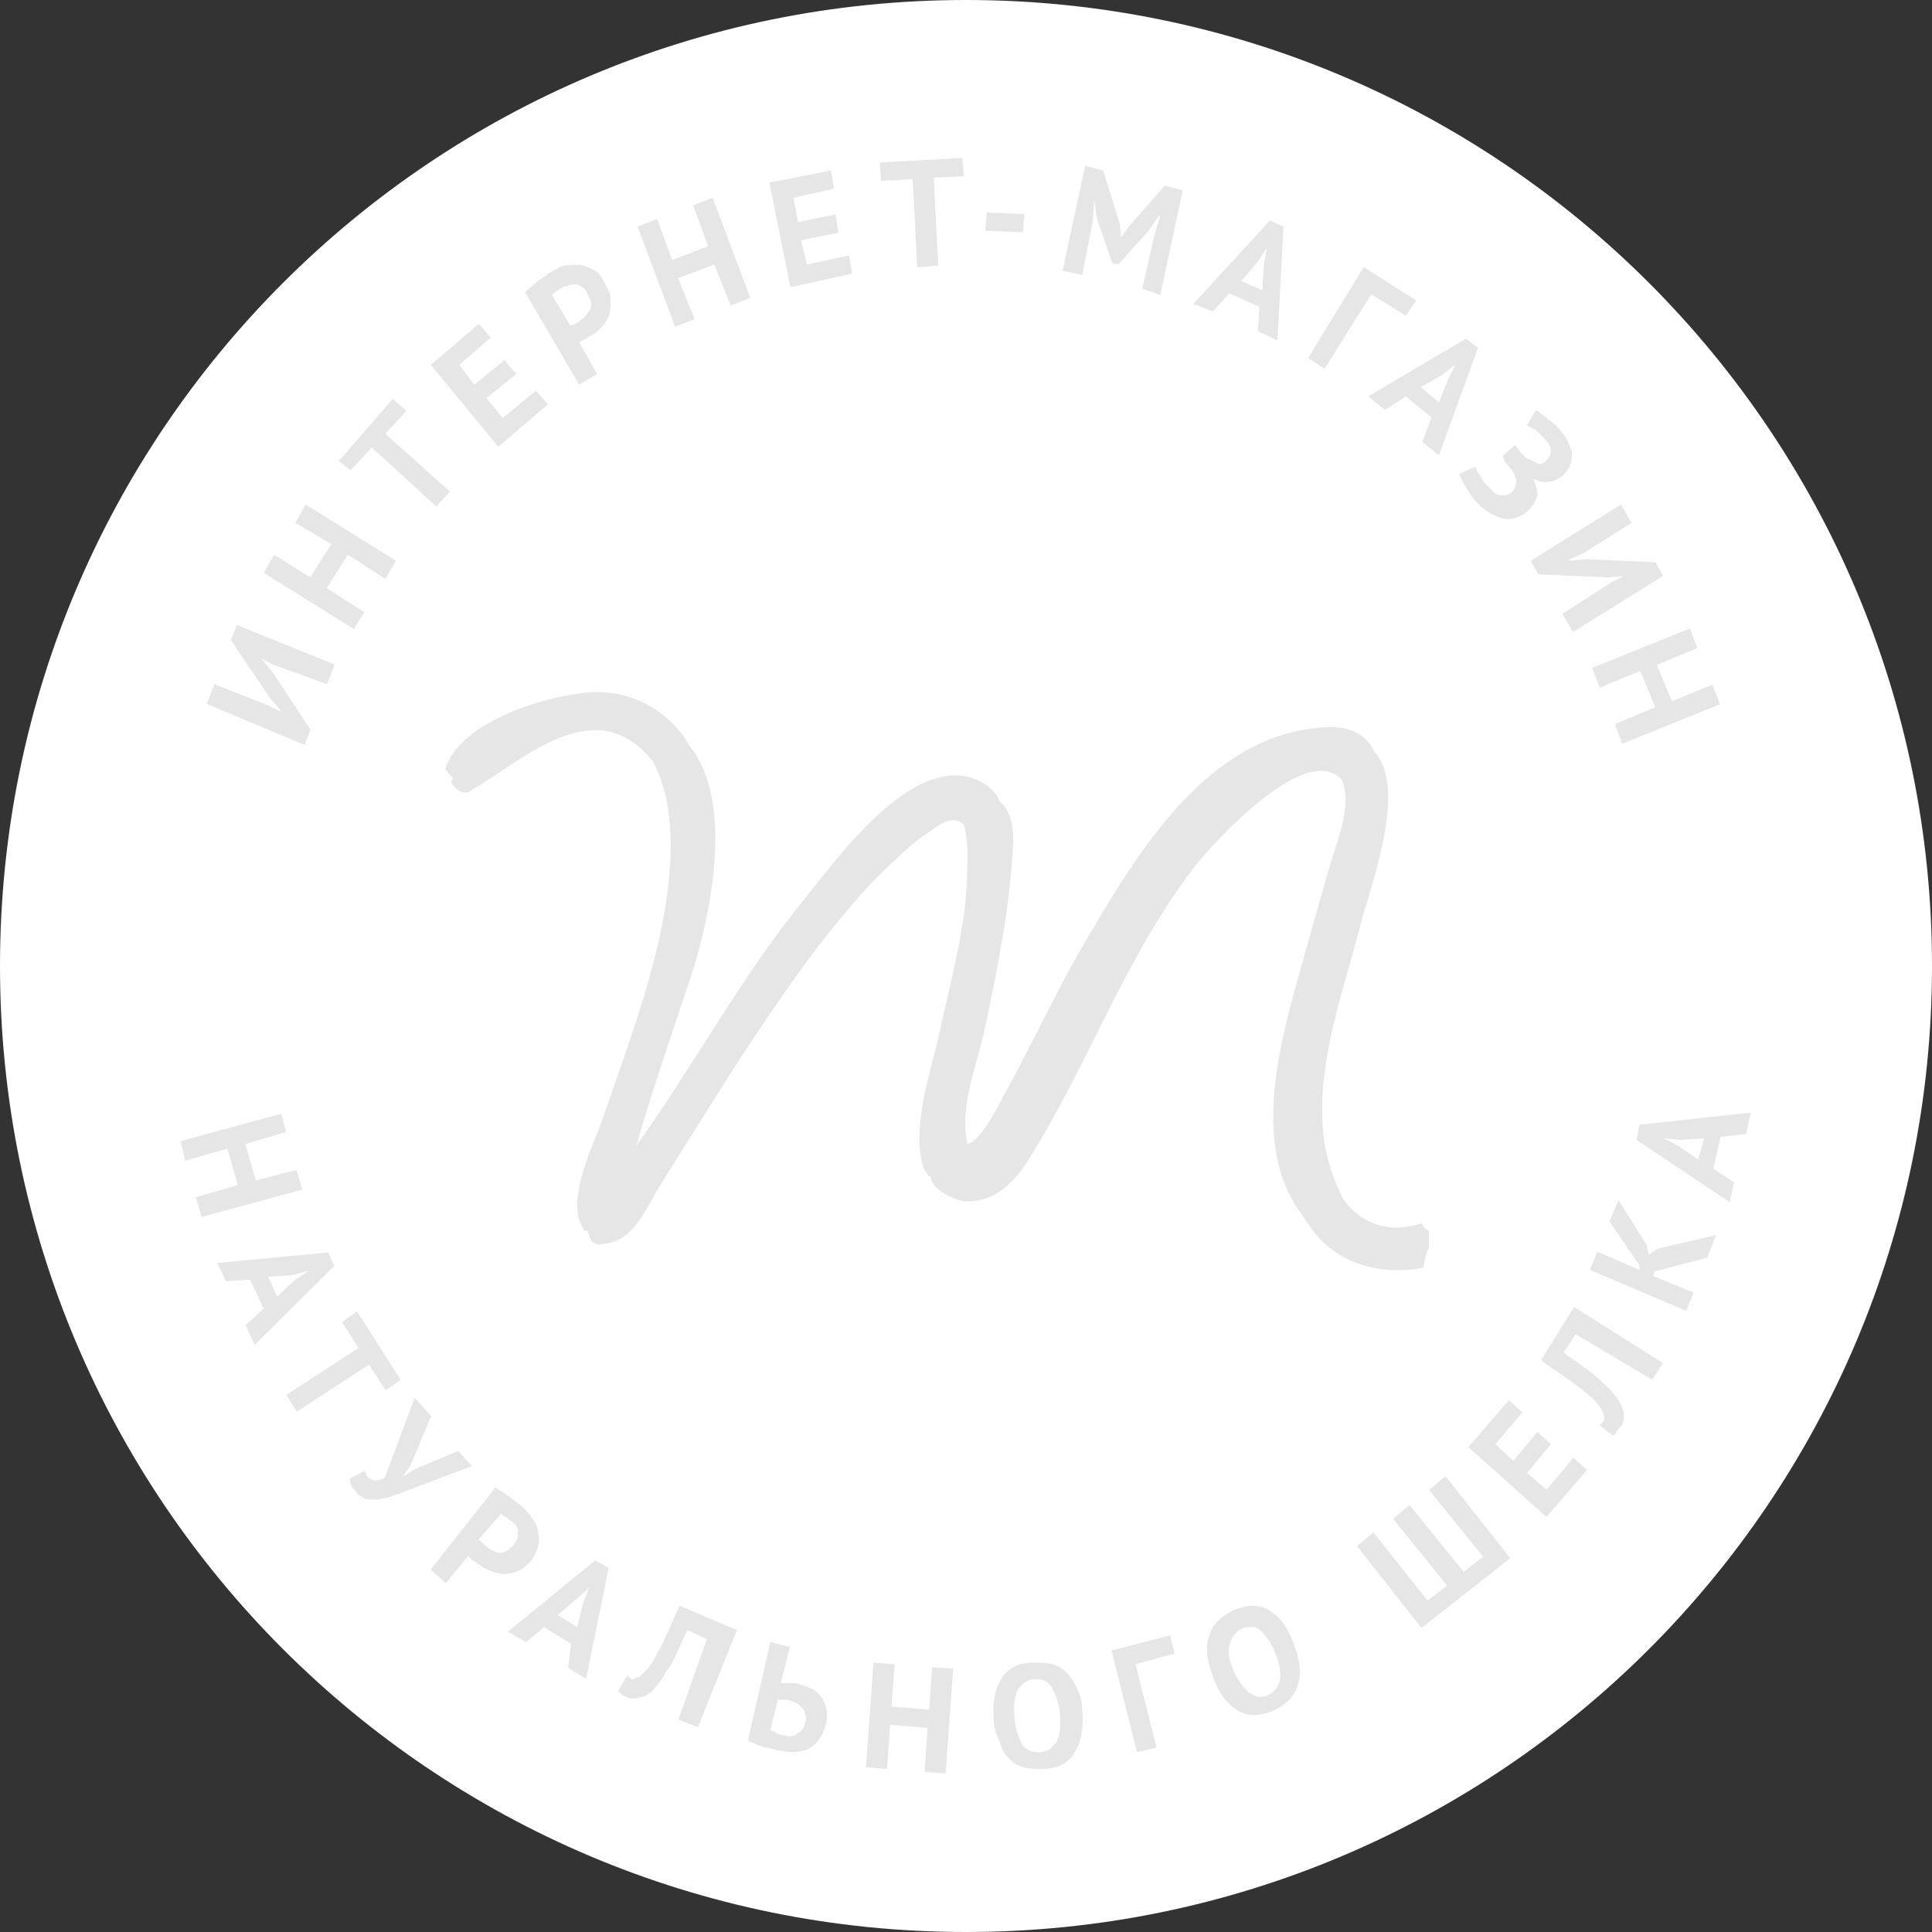 <svg width="170" height="170" viewBox="0 0 170 170" version="1.1" xmlns="http://www.w3.org/2000/svg" xmlns:xlink="http://www.w3.org/1999/xlink">
<rect x="0" y="0" width="170" height="170" fill="#333333" stroke="none"/>
<title>Group 2</title>
<desc>Created using Figma</desc>
<g id="Canvas" transform="translate(17630 18211)">
<g id="Group 2">
<g id="&#209;&#136;&#208;&#176;&#208;&#188;&#208;&#191; 2">
<g id="Group 2.7">
<g id="Ellipse 2">
<use xlink:href="#path0_fill" transform="translate(-17630 -18211)" fill="#FFFFFF"/>
</g>
</g>
<g id="Group">
<g id="Group">
<g id="Vector">
<use xlink:href="#path1_fill" transform="translate(-17590.8 -18150.1)" fill="#E6E6E6"/>
</g>
</g>
<g id="Group">
<g id="Vector">
<use xlink:href="#path2_fill" transform="translate(-17611.8 -18156)" fill="#E6E6E6"/>
</g>
<g id="Vector">
<use xlink:href="#path3_fill" transform="translate(-17606.8 -18166.6)" fill="#E6E6E6"/>
</g>
<g id="Vector">
<use xlink:href="#path4_fill" transform="translate(-17600.2 -18175.9)" fill="#E6E6E6"/>
</g>
<g id="Vector">
<use xlink:href="#path5_fill" transform="translate(-17592.1 -18182.5)" fill="#E6E6E6"/>
</g>
<g id="Vector">
<use xlink:href="#path6_fill" transform="translate(-17583.8 -18187.7)" fill="#E6E6E6"/>
</g>
<g id="Vector">
<use xlink:href="#path7_fill" transform="translate(-17573.9 -18193.6)" fill="#E6E6E6"/>
</g>
<g id="Vector">
<use xlink:href="#path8_fill" transform="translate(-17562.3 -18196)" fill="#E6E6E6"/>
</g>
<g id="Vector">
<use xlink:href="#path9_fill" transform="translate(-17552.6 -18197.1)" fill="#E6E6E6"/>
</g>
<g id="Vector">
<use xlink:href="#path10_fill" transform="translate(-17543.3 -18192.3)" fill="#E6E6E6"/>
</g>
<g id="Vector">
<use xlink:href="#path11_fill" transform="translate(-17536.5 -18196.4)" fill="#E6E6E6"/>
</g>
<g id="Vector">
<use xlink:href="#path12_fill" transform="translate(-17525 -18191.6)" fill="#E6E6E6"/>
</g>
<g id="Vector">
<use xlink:href="#path13_fill" transform="translate(-17514.9 -18187.5)" fill="#E6E6E6"/>
</g>
<g id="Vector">
<use xlink:href="#path14_fill" transform="translate(-17509.6 -18181.2)" fill="#E6E6E6"/>
</g>
<g id="Vector">
<use xlink:href="#path15_fill" transform="translate(-17501.6 -18174.9)" fill="#E6E6E6"/>
</g>
<g id="Vector">
<use xlink:href="#path16_fill" transform="translate(-17495.3 -18166.6)" fill="#E6E6E6"/>
</g>
<g id="Vector">
<use xlink:href="#path17_fill" transform="translate(-17489.9 -18155.7)" fill="#E6E6E6"/>
</g>
</g>
<g id="Group">
<g id="Group">
<g id="Vector">
<use xlink:href="#path18_fill" transform="translate(-17614.1 -18113)" fill="#E6E6E6"/>
</g>
<g id="Vector">
<use xlink:href="#path19_fill" transform="translate(-17610.9 -18100.8)" fill="#E6E6E6"/>
</g>
<g id="Vector">
<use xlink:href="#path20_fill" transform="translate(-17604.8 -18095.6)" fill="#E6E6E6"/>
</g>
<g id="Vector">
<use xlink:href="#path21_fill" transform="translate(-17599.2 -18088)" fill="#E6E6E6"/>
</g>
<g id="Vector">
<use xlink:href="#path22_fill" transform="translate(-17592.1 -18080.1)" fill="#E6E6E6"/>
</g>
<g id="Vector">
<use xlink:href="#path23_fill" transform="translate(-17585.3 -18073.7)" fill="#E6E6E6"/>
</g>
<g id="Vector">
<use xlink:href="#path24_fill" transform="translate(-17575.6 -18069.7)" fill="#E6E6E6"/>
</g>
<g id="Vector">
<use xlink:href="#path25_fill" transform="translate(-17564.2 -18066.5)" fill="#E6E6E6"/>
</g>
<g id="Vector">
<use xlink:href="#path26_fill" transform="translate(-17553.8 -18064.7)" fill="#E6E6E6"/>
</g>
<g id="Vector">
<use xlink:href="#path27_fill" transform="translate(-17542.6 -18064.7)" fill="#E6E6E6"/>
</g>
<g id="Vector">
<use xlink:href="#path28_fill" transform="translate(-17532.2 -18067.1)" fill="#E6E6E6"/>
</g>
<g id="Vector">
<use xlink:href="#path29_fill" transform="translate(-17523.8 -18069.7)" fill="#E6E6E6"/>
</g>
<g id="Vector">
<use xlink:href="#path30_fill" transform="translate(-17510.6 -18081.1)" fill="#E6E6E6"/>
</g>
<g id="Vector">
<use xlink:href="#path31_fill" transform="translate(-17500.8 -18087.8)" fill="#E6E6E6"/>
</g>
<g id="Vector">
<use xlink:href="#path32_fill" transform="translate(-17494.4 -18096)" fill="#E6E6E6"/>
</g>
<g id="Vector">
<use xlink:href="#path33_fill" transform="translate(-17490.1 -18105.4)" fill="#E6E6E6"/>
</g>
<g id="Vector">
<use xlink:href="#path34_fill" transform="translate(-17486 -18113.1)" fill="#E6E6E6"/>
</g>
</g>
</g>
</g>
</g>
</g>
</g>
<defs>
<path id="path0_fill" d="M 170 85C 170 131.944 131.944 170 85 170C 38.056 170 0 131.944 0 85C 0 38.056 38.056 0 85 0C 131.944 0 170 38.056 170 85Z"/>
<path id="path1_fill" d="M 86.527 48.865C 86.527 48.54 86.527 48.377 86.527 48.051C 86.527 47.889 86.527 47.563 86.527 47.4C 86.207 47.238 86.047 47.075 85.888 46.749C 82.689 47.726 80.45 46.587 79.01 44.634C 78.21 43.169 77.731 41.541 77.411 40.077C 76.291 33.567 78.85 26.894 80.45 20.71C 81.249 17.455 84.768 8.504 81.729 5.249C 81.089 3.784 79.49 2.808 76.931 3.133C 67.015 3.947 60.937 14.037 56.459 21.686C 53.74 26.243 51.66 30.963 49.101 35.52C 48.462 36.822 46.862 39.751 45.903 39.751C 45.903 39.426 45.743 38.938 45.743 38.449C 45.583 35.845 46.702 32.753 47.342 30.149C 48.462 24.779 49.581 19.571 49.901 14.037C 50.061 12.247 49.901 10.62 48.782 9.643C 48.462 8.829 47.822 8.178 46.702 7.69C 41.104 5.412 34.547 14.526 31.668 18.106C 26.07 24.941 21.912 32.753 16.794 39.914C 18.393 34.218 21.752 24.779 22.072 23.477C 23.511 18.431 25.11 9.806 21.752 5.086L 21.592 4.924C 21.432 4.598 21.272 4.435 21.112 4.11C 19.193 1.343 15.994 -0.284 12.475 0.041C 8.637 0.367 1.28 2.645 5.68219e-15 6.714C 5.68219e-15 6.877 0.16 6.877 0.16 7.039C 0.32 7.202 0.32 7.202 0.48 7.365L 0.64 7.527C 0.64 7.69 0.64 7.69 0.48 7.853C 0.48 8.016 0.64 8.016 0.64 8.178C 0.8 8.341 0.8 8.341 0.96 8.504C 1.28 8.829 1.919 8.992 2.239 8.667C 6.717 6.063 13.115 -0.122 18.073 5.9L 18.233 6.063C 20.632 10.457 19.832 16.967 18.873 21.361C 17.753 26.569 15.834 31.777 14.075 36.822C 13.275 39.426 10.396 44.634 12.155 47.238C 12.155 47.4 12.315 47.4 12.475 47.4C 12.635 47.726 12.635 47.889 12.795 48.214C 12.955 48.539 13.595 48.702 13.915 48.54C 16.634 48.377 17.753 45.122 19.033 43.169C 21.592 39.1 23.991 35.194 26.55 31.288C 29.269 27.22 31.988 23.151 35.187 19.408C 36.626 17.618 38.225 15.99 39.825 14.526C 40.785 13.549 41.904 12.735 42.864 12.084C 44.143 11.108 44.943 11.108 45.583 11.596C 46.063 13.061 45.903 15.177 45.903 15.665C 45.903 20.384 44.463 25.267 43.504 29.824C 42.704 33.404 40.944 38.286 42.064 41.867C 42.224 42.192 42.384 42.518 42.704 42.681C 42.704 42.681 42.704 42.681 42.704 42.843C 43.024 43.82 44.623 44.634 45.583 44.796C 48.462 44.959 50.221 43.006 51.66 40.565C 56.779 32.265 59.977 22.988 66.055 15.177C 67.494 13.386 75.651 4.273 78.85 7.69C 79.81 9.806 78.53 12.898 77.891 15.014C 77.091 17.78 76.291 20.547 75.491 23.477C 73.572 30.312 70.693 39.751 75.332 45.936C 75.651 46.424 75.971 46.912 76.451 47.563C 78.85 50.492 82.529 51.306 86.047 50.655C 86.207 49.679 86.367 49.191 86.527 48.865Z"/>
<path id="path2_fill" d="M 5.818 3.471L 4.76 2.937L 5.686 4.005L 9.124 9.211L 8.595 10.545L 6.30544e-08 6.941L 0.661 5.206L 5.422 7.075L 6.479 7.609L 6.479 7.475L 5.554 6.407L 2.116 1.335L 2.645 -1.01842e-06L 11.24 3.471L 10.579 5.206L 5.818 3.471Z"/>
<path id="path3_fill" d="M 7.405 4.405L 5.554 7.342L 8.86 9.478L 7.934 10.946L 0 6.007L 0.926 4.405L 4.099 6.407L 5.951 3.471L 2.777 1.602L 3.703 -1.01842e-06L 11.637 4.939L 10.711 6.541L 7.405 4.405Z"/>
<path id="path4_fill" d="M 5.951 1.068L 4.099 3.07L 9.785 8.143L 8.595 9.478L 2.909 4.272L 1.058 6.274L 0 5.473L 4.76 -5.09209e-07L 5.951 1.068Z"/>
<path id="path5_fill" d="M 5.04435e-07 3.604L 4.232 -5.09209e-07L 5.289 1.201L 2.512 3.604L 3.835 5.339L 6.479 3.204L 7.537 4.405L 4.893 6.541L 6.347 8.276L 9.256 5.873L 10.314 7.075L 5.951 10.812L 5.04435e-07 3.604Z"/>
<path id="path6_fill" d="M -5.04435e-07 2.403C 0.264 2.136 0.661 1.869 0.926 1.602C 1.19 1.335 1.719 1.068 1.984 0.801C 2.38 0.534 2.777 0.4 3.174 0.133C 3.835 -1.29291e-07 4.232 0 4.628 0C 5.025 0 5.422 0.133 5.951 0.4C 6.479 0.667 6.744 1.068 7.008 1.602C 7.273 2.136 7.537 2.536 7.537 3.07C 7.537 3.471 7.537 4.005 7.405 4.405C 7.273 4.806 7.008 5.206 6.744 5.473C 6.479 5.74 6.083 6.14 5.686 6.274C 5.686 6.274 5.554 6.274 5.554 6.407C 5.422 6.407 5.422 6.541 5.289 6.541C 5.157 6.541 5.157 6.674 5.025 6.674C 4.893 6.674 4.893 6.808 4.76 6.808L 6.347 9.611L 4.76 10.545L -5.04435e-07 2.403ZM 3.041 2.136C 2.909 2.269 2.777 2.269 2.645 2.403C 2.512 2.536 2.38 2.536 2.38 2.67L 3.967 5.339L 4.099 5.339C 4.099 5.339 4.232 5.339 4.364 5.206C 4.496 5.206 4.496 5.072 4.628 5.072C 4.76 5.072 4.76 4.939 4.76 4.939C 5.025 4.806 5.157 4.672 5.289 4.539C 5.422 4.405 5.554 4.138 5.686 4.005C 5.818 3.871 5.818 3.604 5.818 3.337C 5.818 3.07 5.554 2.803 5.422 2.403C 5.289 2.136 5.157 2.002 4.893 1.869C 4.628 1.735 4.496 1.735 4.364 1.735C 4.099 1.735 3.967 1.735 3.703 1.869C 3.438 1.869 3.306 2.002 3.041 2.136Z"/>
<path id="path7_fill" d="M 6.744 5.873L 3.57 7.075L 5.025 10.679L 3.306 11.346L -5.04436e-07 2.536L 1.719 1.869L 3.041 5.473L 6.215 4.272L 4.893 0.667L 6.612 -1.27302e-07L 9.918 8.81L 8.199 9.478L 6.744 5.873Z"/>
<path id="path8_fill" d="M 1.00887e-06 1.068L 5.422 1.59128e-08L 5.686 1.602L 2.116 2.403L 2.512 4.539L 5.818 3.871L 6.083 5.473L 2.777 6.14L 3.306 8.276L 7.008 7.475L 7.273 9.077L 1.851 10.278L 1.00887e-06 1.068Z"/>
<path id="path9_fill" d="M 7.405 1.602L 4.76 1.735L 5.157 9.478L 3.306 9.611L 2.909 1.869L 0.132 2.002L 0 0.4L 7.273 0L 7.405 1.602Z"/>
<path id="path10_fill" d="M 0.132 -1.27302e-07L 3.438 0.133L 3.306 1.735L 0 1.602L 0.132 -1.27302e-07Z"/>
<path id="path11_fill" d="M 8.066 6.14L 8.595 4.405L 8.463 4.405L 7.537 5.74L 4.893 8.677L 4.364 8.543L 3.041 4.672L 2.777 3.07L 2.645 4.939L 1.719 9.611L 1.00887e-06 9.211L 1.984 0L 3.57 0.4L 5.025 5.072L 5.157 6.274L 5.818 5.339L 8.992 1.735L 10.579 2.136L 8.595 11.346L 7.008 10.812L 8.066 6.14Z"/>
<path id="path12_fill" d="M 5.818 7.609L 3.174 6.407L 1.719 8.009L 2.01774e-06 7.342L 6.744 -1.27302e-07L 7.934 0.534L 7.405 10.545L 5.686 9.744L 5.818 7.609ZM 4.231 5.339L 6.083 6.14L 6.215 3.871L 6.479 2.403L 5.686 3.604L 4.231 5.339Z"/>
<path id="path13_fill" d="M 8.595 4.272L 5.554 2.403L 1.455 8.944L 0 8.009L 4.893 -2.54605e-07L 9.521 2.937L 8.595 4.272Z"/>
<path id="path14_fill" d="M 5.554 6.941L 3.306 5.072L 1.455 6.274L 0 5.072L 8.595 -5.09209e-07L 9.653 0.801L 6.215 10.278L 4.76 9.077L 5.554 6.941ZM 4.628 4.272L 6.215 5.606L 7.008 3.604L 7.67 2.269L 6.48 3.204L 4.628 4.272Z"/>
<path id="path15_fill" d="M 3.835 4.005L 4.893 3.07L 5.157 3.337C 5.157 3.337 5.289 3.471 5.289 3.604C 5.422 3.738 5.422 3.738 5.554 3.871C 5.686 4.005 5.686 4.005 5.818 4.138C 5.951 4.272 5.951 4.272 6.083 4.272C 6.347 4.405 6.612 4.539 6.876 4.672C 7.141 4.806 7.405 4.672 7.67 4.405C 7.934 4.138 8.066 3.871 8.066 3.471C 8.066 3.204 7.802 2.803 7.537 2.536C 7.273 2.269 7.008 2.002 6.744 1.735C 6.479 1.602 6.215 1.468 5.951 1.335L 6.744 5.0921e-07C 6.876 5.0921e-07 7.008 0.133 7.141 0.267C 7.273 0.4 7.537 0.534 7.67 0.667C 7.802 0.801 8.066 0.934 8.331 1.201C 8.595 1.335 8.727 1.602 8.86 1.735C 9.124 2.002 9.389 2.403 9.521 2.67C 9.653 2.937 9.785 3.337 9.918 3.738C 9.918 4.138 9.918 4.405 9.785 4.806C 9.653 5.072 9.389 5.473 9.124 5.74C 8.727 6.007 8.331 6.274 7.934 6.274C 7.537 6.407 7.008 6.274 6.479 6.007C 6.744 6.541 6.876 7.075 6.876 7.475C 6.744 8.009 6.479 8.41 6.083 8.81C 5.686 9.211 5.289 9.344 4.893 9.478C 4.496 9.611 4.099 9.611 3.703 9.478C 3.306 9.344 2.909 9.211 2.512 8.944C 2.116 8.677 1.851 8.41 1.455 8.009C 1.058 7.609 0.793 7.075 0.529 6.674C 0.264 6.274 0.132 5.873 -2.01774e-06 5.606L 1.455 4.939C 1.455 5.206 1.587 5.473 1.851 5.74C 1.984 6.14 2.248 6.407 2.645 6.808C 2.777 6.941 2.909 7.075 3.041 7.208C 3.174 7.342 3.438 7.475 3.57 7.475C 3.703 7.475 3.967 7.475 4.099 7.475C 4.232 7.475 4.496 7.342 4.628 7.208C 4.893 6.941 5.025 6.541 5.025 6.274C 5.025 5.873 4.76 5.339 4.232 4.806C 4.232 4.672 4.099 4.672 4.099 4.672C 4.099 4.672 3.967 4.539 3.967 4.405L 3.835 4.005Z"/>
<path id="path16_fill" d="M 7.141 6.808L 8.199 6.274L 6.876 6.407L 0.661 6.14L 4.03548e-06 4.939L 7.934 -1.01842e-06L 8.86 1.602L 4.628 4.272L 3.438 4.806L 3.438 4.939L 4.893 4.806L 10.976 5.072L 11.637 6.274L 3.703 11.213L 2.777 9.611L 7.141 6.808Z"/>
<path id="path17_fill" d="M 5.554 6.941L 4.232 3.738L 0.661 5.206L 2.01774e-06 3.471L 8.595 -9.48476e-15L 9.256 1.735L 5.686 3.204L 7.008 6.407L 10.579 4.939L 11.24 6.674L 2.645 10.145L 1.984 8.41L 5.554 6.941Z"/>
<path id="path18_fill" d="M 5.025 6.274L 4.099 3.07L 0.397 4.138L 0 2.403L 8.86 0L 9.256 1.602L 5.686 2.67L 6.612 5.873L 10.182 4.939L 10.711 6.674L 1.851 9.077L 1.322 7.342L 5.025 6.274Z"/>
<path id="path19_fill" d="M 4.099 4.939L 2.909 2.403L 0.793 2.536L 1.26109e-07 0.934L 9.785 -2.03684e-06L 10.314 1.201L 3.306 8.143L 2.512 6.407L 4.099 4.939ZM 4.496 2.136L 5.289 3.871L 6.876 2.403L 8.066 1.602L 6.612 2.002L 4.496 2.136Z"/>
<path id="path20_fill" d="M 8.727 6.941L 7.273 4.672L 0.926 8.81L 0 7.342L 6.347 3.204L 4.893 0.934L 6.215 0L 10.05 6.007L 8.727 6.941Z"/>
<path id="path21_fill" d="M 5.289 6.007L 4.628 6.941L 5.686 6.274L 9.521 4.672L 10.711 6.007L 4.364 8.41C 3.835 8.543 3.438 8.81 3.041 8.81C 2.645 8.944 2.248 8.944 1.984 8.944C 1.719 8.944 1.322 8.944 1.19 8.81C 1.058 8.677 0.661 8.543 0.529 8.276C 0.397 8.009 0.132 7.876 0.132 7.742C -5.02465e-07 7.609 2.52218e-07 7.342 2.52218e-07 7.075L 1.322 6.407C 1.322 6.541 1.455 6.674 1.455 6.808C 1.587 6.941 1.587 7.075 1.719 7.075C 1.984 7.342 2.38 7.342 3.041 7.075L 5.686 -4.07367e-06L 7.141 1.602L 5.289 6.007Z"/>
<path id="path22_fill" d="M 5.686 -2.03684e-06C 5.951 0.133 6.347 0.4 6.744 0.667C 7.141 0.934 7.405 1.201 7.802 1.468C 8.199 1.735 8.463 2.136 8.727 2.403C 8.992 2.803 9.256 3.07 9.389 3.604C 9.521 4.005 9.521 4.405 9.521 4.939C 9.389 5.339 9.256 5.873 8.86 6.407C 8.463 6.808 8.066 7.208 7.67 7.342C 7.273 7.475 6.876 7.609 6.479 7.609C 6.083 7.609 5.686 7.475 5.289 7.342C 4.893 7.208 4.496 6.941 4.099 6.674L 3.967 6.541C 3.835 6.541 3.835 6.407 3.703 6.407C 3.57 6.407 3.57 6.274 3.438 6.14C 3.306 6.007 3.306 6.007 3.306 6.007L 1.322 8.41L 5.04435e-07 7.208L 5.686 -2.03684e-06ZM 6.876 2.803C 6.744 2.67 6.612 2.536 6.479 2.536C 6.347 2.403 6.215 2.403 6.215 2.269L 4.232 4.539C 4.232 4.539 4.232 4.672 4.364 4.672L 4.496 4.806L 4.628 4.939L 4.76 5.072C 4.893 5.206 5.157 5.339 5.289 5.473C 5.554 5.606 5.686 5.606 5.951 5.74C 6.215 5.74 6.347 5.74 6.612 5.606C 6.876 5.473 7.008 5.339 7.273 5.072C 7.405 4.806 7.537 4.672 7.67 4.405C 7.67 4.138 7.67 4.005 7.67 3.738C 7.67 3.604 7.537 3.337 7.405 3.204C 7.273 3.07 7.008 2.937 6.876 2.803Z"/>
<path id="path23_fill" d="M 5.554 7.342L 3.174 5.873L 1.587 7.208L -1.00887e-06 6.274L 7.67 2.03684e-06L 8.86 0.667L 6.876 10.412L 5.289 9.478L 5.554 7.342ZM 4.364 4.806L 6.083 5.873L 6.612 3.738L 7.141 2.403L 5.951 3.471L 4.364 4.806Z"/>
<path id="path24_fill" d="M 7.802 2.937L 6.083 2.136C 5.686 2.937 5.422 3.604 5.157 4.138C 4.893 4.672 4.628 5.339 4.232 5.74C 3.967 6.274 3.703 6.674 3.438 6.941C 3.174 7.342 2.909 7.609 2.645 7.742C 2.512 7.876 2.248 8.009 2.116 8.009C 1.984 8.009 1.719 8.143 1.587 8.143C 1.455 8.143 1.19 8.143 1.058 8.143C 0.926 8.143 0.793 8.009 0.661 8.009C 0.529 7.876 0.264 7.876 0.264 7.742C 0.132 7.609 5.04435e-07 7.609 5.04435e-07 7.475L 0.793 6.14L 0.926 6.274C 0.926 6.274 1.058 6.274 1.058 6.407C 1.19 6.407 1.322 6.541 1.455 6.407C 1.587 6.274 1.719 6.274 1.851 6.274C 1.984 6.14 2.248 5.873 2.512 5.606C 2.777 5.339 3.041 4.939 3.306 4.405C 3.57 3.871 3.967 3.337 4.232 2.536C 4.628 1.869 4.893 0.934 5.422 2.03684e-06L 10.447 2.136L 7.008 10.679L 5.289 10.011L 7.802 2.937Z"/>
<path id="path25_fill" d="M 1.984 4.07367e-06L 3.703 0.4L 2.909 3.604C 2.909 3.604 3.041 3.604 3.174 3.604C 3.306 3.604 3.438 3.604 3.438 3.604C 3.57 3.604 3.703 3.604 3.835 3.604C 3.967 3.604 4.099 3.604 4.232 3.604C 4.628 3.738 5.025 3.871 5.422 4.005C 5.818 4.138 6.083 4.405 6.347 4.672C 6.612 4.939 6.744 5.339 6.876 5.74C 7.008 6.14 7.008 6.674 6.876 7.208C 6.612 8.276 6.083 8.944 5.422 9.344C 4.628 9.744 3.703 9.744 2.512 9.477C 2.38 9.477 2.248 9.344 1.984 9.344C 1.851 9.344 1.587 9.211 1.322 9.211C 1.058 9.077 0.793 9.077 0.661 8.944C 0.397 8.81 0.264 8.81 1.00887e-06 8.677L 1.984 4.07367e-06ZM 2.909 8.143C 3.174 8.143 3.438 8.276 3.57 8.276C 3.835 8.276 3.967 8.276 4.232 8.143C 4.364 8.009 4.628 7.876 4.76 7.742C 4.893 7.609 5.025 7.342 5.025 7.075C 5.157 6.808 5.157 6.541 5.025 6.274C 5.025 6.007 4.893 5.873 4.76 5.74C 4.628 5.606 4.496 5.473 4.232 5.339C 3.967 5.206 3.835 5.206 3.57 5.072C 3.57 5.072 3.438 5.072 3.306 5.072C 3.174 5.072 3.174 5.072 3.041 5.072C 2.909 5.072 2.909 5.072 2.777 5.072C 2.645 5.072 2.645 5.072 2.645 5.072L 1.984 7.742C 2.116 7.742 2.248 7.876 2.38 7.876C 2.512 8.009 2.645 8.143 2.909 8.143Z"/>
<path id="path26_fill" d="M 5.422 5.74L 2.116 5.473L 1.851 9.344L -2.01774e-06 9.211L 0.661 -4.07368e-06L 2.512 0.133L 2.248 3.871L 5.554 4.138L 5.818 0.4L 7.67 0.534L 7.008 9.744L 5.157 9.611L 5.422 5.74Z"/>
<path id="path27_fill" d="M 0.034 5.072C -0.099 3.604 0.166 2.269 0.695 1.468C 1.224 0.534 2.149 -4.07367e-06 3.472 -4.07367e-06C 4.133 -4.07367e-06 4.662 4.0677e-06 5.191 0.133C 5.72 0.267 6.116 0.534 6.513 0.934C 6.91 1.335 7.174 1.869 7.439 2.403C 7.703 2.937 7.836 3.604 7.836 4.272C 7.968 5.74 7.703 7.075 7.174 7.876C 6.645 8.81 5.72 9.344 4.397 9.344C 3.736 9.344 3.207 9.344 2.678 9.211C 2.149 9.077 1.753 8.81 1.356 8.41C 0.959 8.009 0.695 7.475 0.563 6.941C 0.298 6.407 0.034 5.74 0.034 5.072ZM 1.885 4.939C 1.885 5.339 2.017 5.873 2.149 6.274C 2.282 6.674 2.414 6.941 2.546 7.208C 2.678 7.475 2.943 7.609 3.207 7.742C 3.472 7.876 3.736 7.876 4.133 7.876C 4.794 7.876 5.191 7.475 5.588 6.941C 5.852 6.407 5.984 5.606 5.852 4.405C 5.852 4.005 5.72 3.604 5.588 3.204C 5.455 2.803 5.323 2.536 5.191 2.269C 5.059 2.002 4.794 1.735 4.53 1.602C 4.265 1.468 4.001 1.468 3.604 1.468C 2.943 1.468 2.546 1.869 2.149 2.403C 1.885 2.937 1.753 3.738 1.885 4.939Z"/>
<path id="path28_fill" d="M 5.554 1.602L 2.116 2.536L 3.967 9.878L 2.248 10.278L 2.01774e-06 1.335L 5.157 2.03684e-06L 5.554 1.602Z"/>
<path id="path29_fill" d="M 0.588 6.407C 0.059 4.939 -0.206 3.738 0.191 2.67C 0.455 1.602 1.249 0.934 2.307 0.4C 2.968 0.133 3.497 2.03684e-06 4.026 2.03684e-06C 4.555 2.03684e-06 5.084 0.133 5.48 0.4C 5.877 0.667 6.406 1.068 6.671 1.468C 7.067 2.002 7.332 2.536 7.596 3.204C 8.125 4.672 8.39 5.873 7.993 6.941C 7.728 8.009 6.935 8.677 5.877 9.211C 5.216 9.478 4.687 9.611 4.158 9.611C 3.629 9.611 3.1 9.478 2.703 9.211C 2.307 8.944 1.778 8.543 1.513 8.143C 1.117 7.609 0.852 7.075 0.588 6.407ZM 2.307 5.606C 2.439 6.007 2.703 6.407 2.968 6.808C 3.232 7.208 3.497 7.342 3.629 7.609C 3.894 7.742 4.158 7.876 4.423 8.009C 4.687 8.009 5.084 8.009 5.348 7.876C 5.877 7.609 6.274 7.208 6.406 6.541C 6.538 6.007 6.406 5.072 6.009 4.138C 5.877 3.738 5.613 3.337 5.48 3.07C 5.216 2.803 5.084 2.536 4.819 2.269C 4.555 2.002 4.29 1.869 4.026 1.869C 3.761 1.869 3.365 1.869 3.1 2.002C 2.571 2.269 2.175 2.67 2.042 3.337C 1.778 3.871 1.91 4.672 2.307 5.606Z"/>
<path id="path30_fill" d="M 5.686 13.349L 4.03548e-06 6.14L 1.455 4.939L 6.215 10.946L 7.934 9.611L 3.174 3.738L 4.628 2.536L 9.389 8.41L 11.108 7.075L 6.347 1.201L 7.802 2.03683e-06L 13.488 7.208L 5.686 13.349Z"/>
<path id="path31_fill" d="M -4.03549e-06 4.138L 3.57 2.03684e-06L 4.76 1.068L 2.38 3.871L 3.967 5.339L 6.083 2.803L 7.273 3.871L 5.157 6.407L 6.876 7.876L 9.256 5.072L 10.447 6.14L 6.876 10.278L -4.03549e-06 4.138Z"/>
<path id="path32_fill" d="M 3.041 2.403L 1.984 4.005C 2.645 4.539 3.306 4.939 3.835 5.339C 4.364 5.74 4.893 6.14 5.289 6.541C 5.686 6.941 6.083 7.208 6.347 7.609C 6.612 7.876 6.876 8.276 7.008 8.543C 7.141 8.81 7.141 8.944 7.273 9.211C 7.273 9.478 7.273 9.611 7.273 9.744C 7.273 9.878 7.273 10.145 7.141 10.278C 7.141 10.412 7.008 10.545 6.876 10.679C 6.744 10.812 6.612 10.946 6.612 11.079C 6.612 11.213 6.347 11.213 6.347 11.346L 5.157 10.412L 5.289 10.278L 5.422 10.145C 5.554 10.011 5.554 9.878 5.554 9.744C 5.554 9.611 5.554 9.478 5.422 9.211C 5.289 8.944 5.157 8.81 4.893 8.41C 4.628 8.143 4.232 7.742 3.835 7.475C 3.438 7.075 2.777 6.674 2.248 6.274C 1.719 5.873 0.793 5.339 3.75834e-14 4.672L 2.909 -4.07368e-06L 10.711 4.939L 9.785 6.407L 3.041 2.403Z"/>
<path id="path33_fill" d="M 5.686 6.274L 5.554 6.674L 9.124 8.143L 8.463 9.744L 4.03548e-06 6.14L 0.661 4.539L 4.364 6.14L 4.364 5.74L 1.719 1.869L 2.512 -4.07368e-06L 5.025 4.005L 5.157 4.806L 5.951 4.272L 11.108 3.07L 10.314 5.072L 5.686 6.274Z"/>
<path id="path34_fill" d="M 7.405 2.136L 6.744 4.939L 8.595 6.14L 8.199 7.876L 2.01774e-06 2.403L 0.264 1.068L 10.05 2.03684e-06L 9.653 1.869L 7.405 2.136ZM 5.422 4.138L 5.951 2.269L 3.835 2.403L 2.38 2.269L 3.703 2.937L 5.422 4.138Z"/>
</defs>
</svg>
